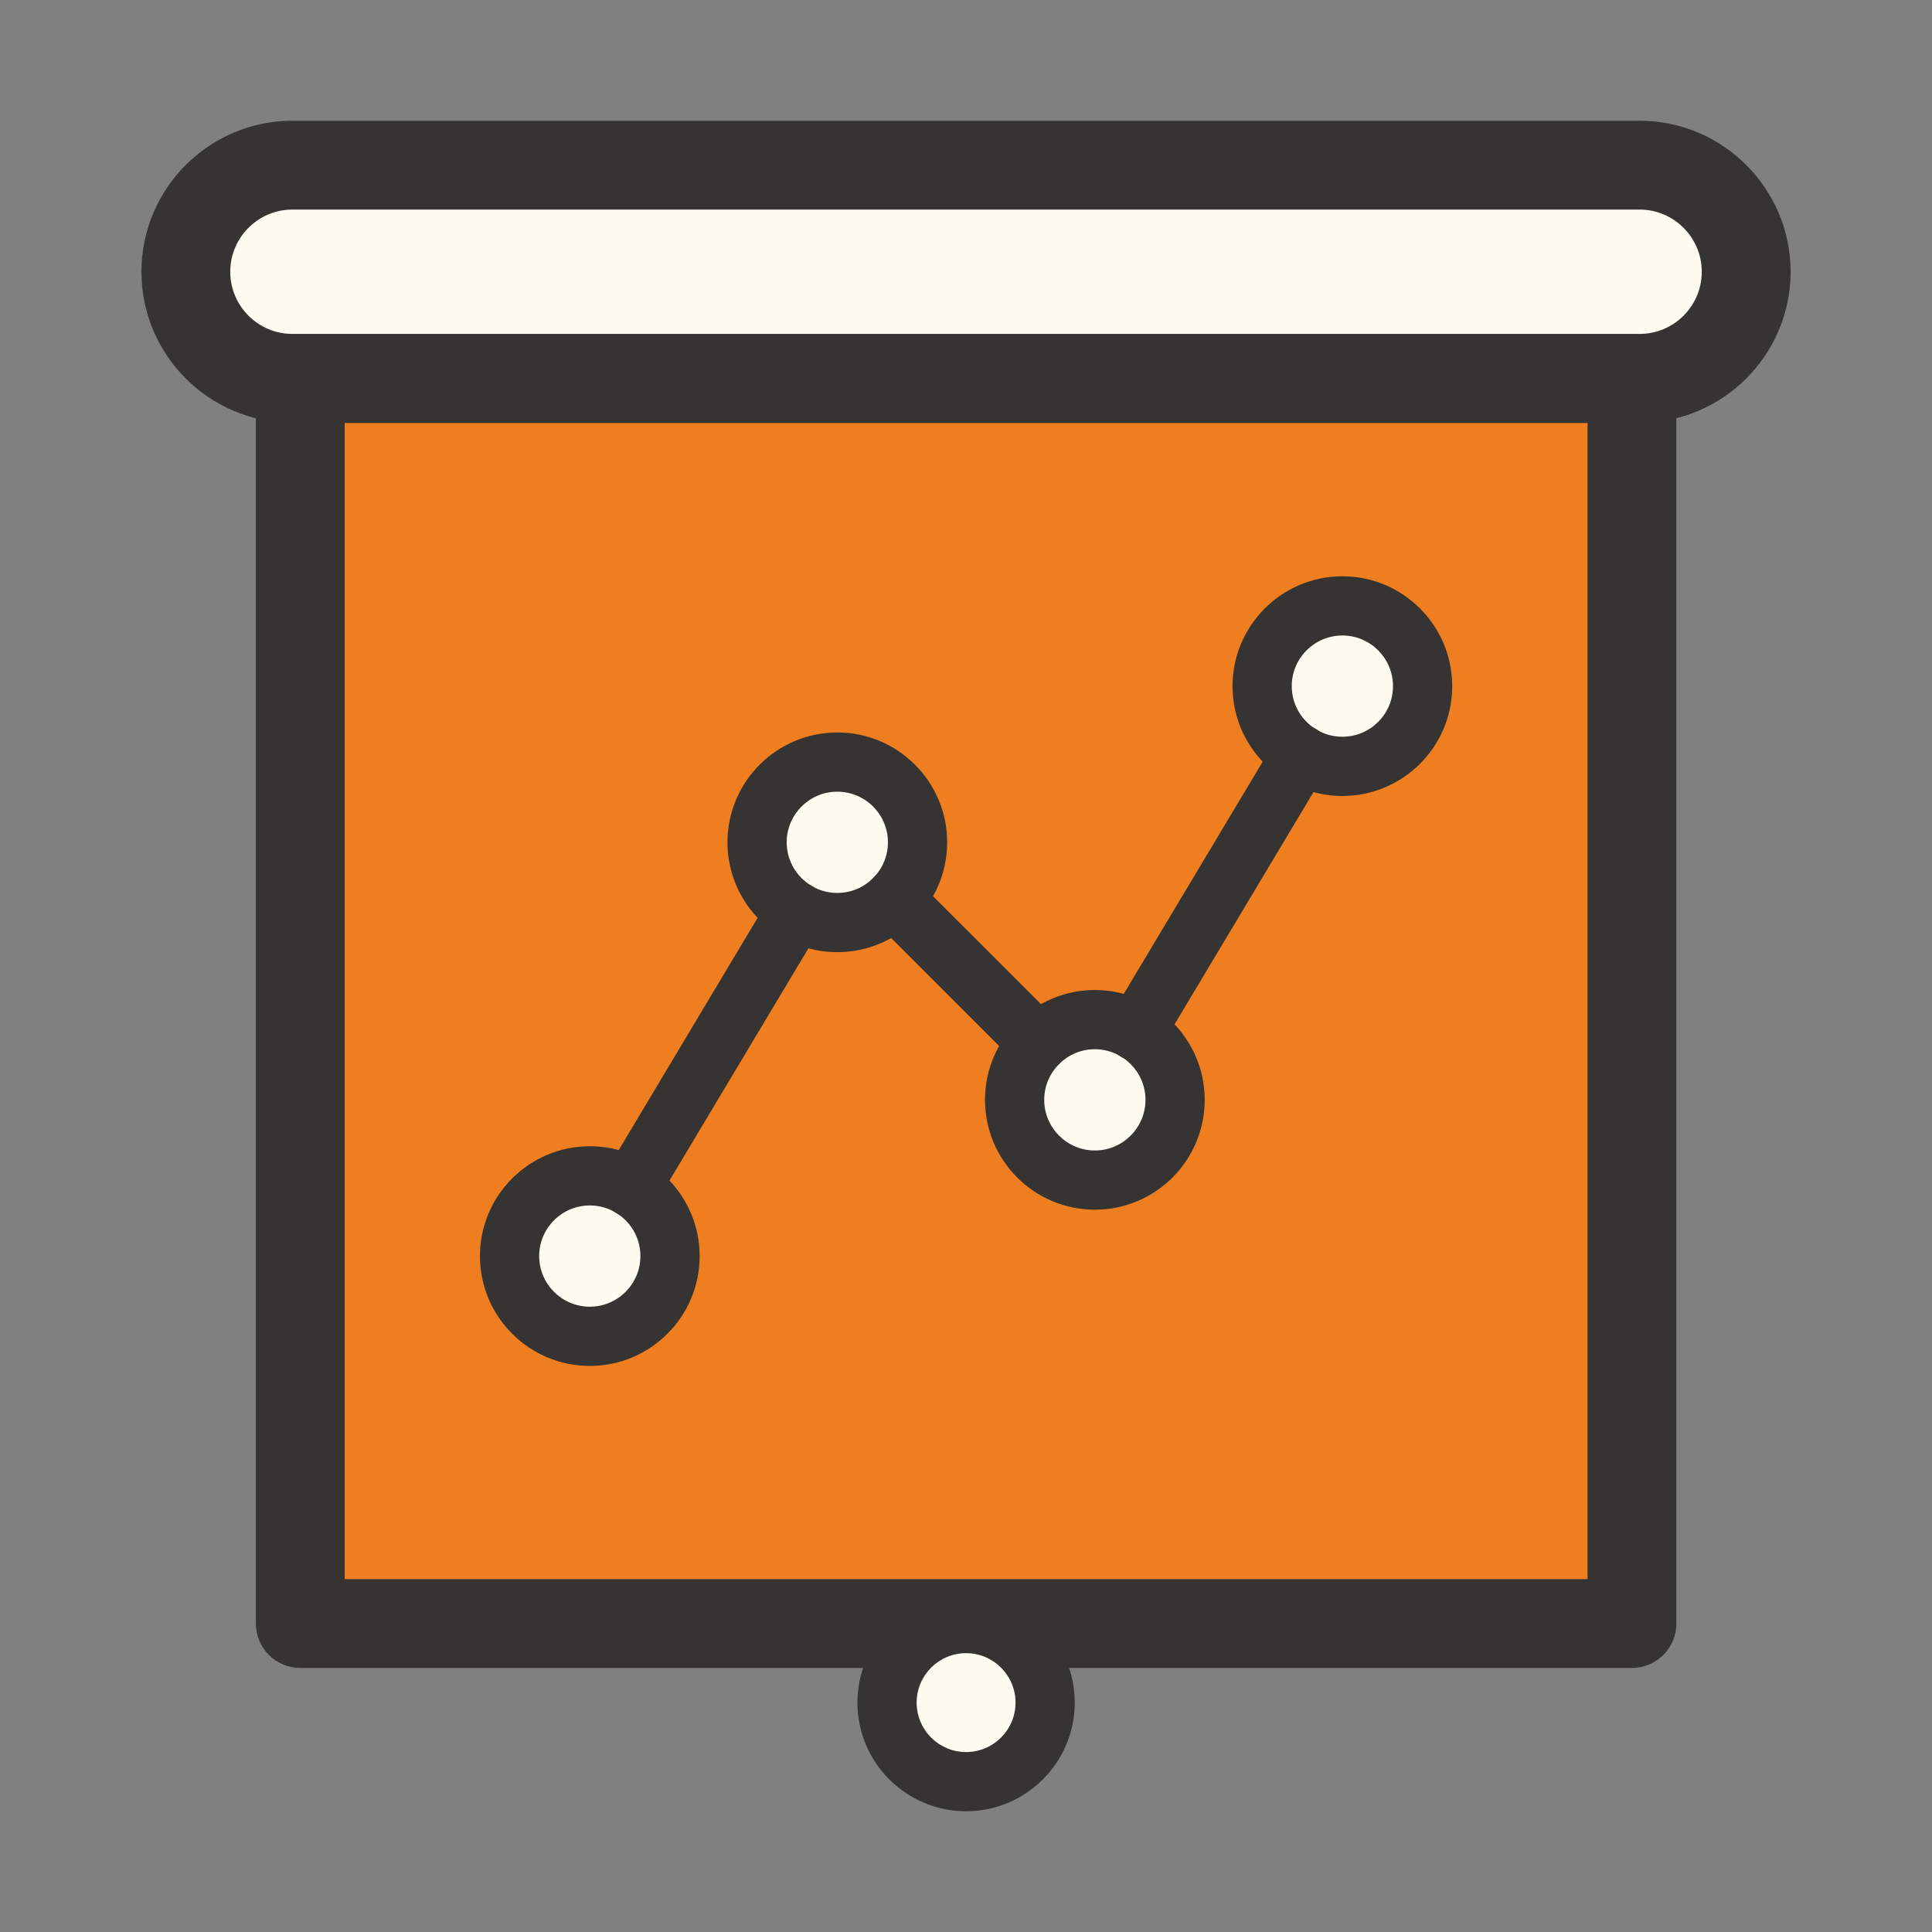 <?xml version="1.0" standalone="no"?><!DOCTYPE svg PUBLIC "-//W3C//DTD SVG 1.1//EN" "http://www.w3.org/Graphics/SVG/1.1/DTD/svg11.dtd"><svg class="icon" width="200px" height="200.00px" viewBox="0 0 1024 1024" version="1.1" xmlns="http://www.w3.org/2000/svg"><rect x="0" y="0" width="1024" height="1024" fill="#808080" stroke="none"/><path d="M159.154 200.646h705.81v659.86h-705.81z" fill="#EF7E20" /><path d="M864.964 884.046h-705.81c-13 0-23.54-10.54-23.54-23.54v-659.87c0-13 10.54-23.54 23.54-23.54h705.81c13 0 23.54 10.54 23.54 23.54v659.87c0 13-10.54 23.54-23.54 23.54z m-682.27-47.07h658.73v-612.8h-658.73v612.8z" fill="#363432" /><path d="M312.604 665.746m-42.53 0a42.53 42.53 0 1 0 85.06 0 42.53 42.53 0 1 0-85.06 0Z" fill="#FFFBF1" /><path d="M312.604 723.966c-32.11 0-58.22-26.11-58.22-58.22s26.11-58.22 58.22-58.22 58.22 26.11 58.22 58.22-26.11 58.22-58.22 58.22z m0-85.05c-14.8 0-26.83 12.03-26.83 26.83 0 14.8 12.04 26.83 26.83 26.83s26.83-12.03 26.83-26.83c0.01-14.8-12.03-26.83-26.83-26.83z" fill="#363432" /><path d="M443.804 446.456m-42.53 0a42.53 42.53 0 1 0 85.06 0 42.53 42.53 0 1 0-85.06 0Z" fill="#FFFBF1" /><path d="M443.794 504.666c-32.11 0-58.22-26.11-58.22-58.22s26.11-58.22 58.22-58.22 58.22 26.11 58.22 58.22-26.11 58.22-58.22 58.22z m0-85.05c-14.8 0-26.83 12.03-26.83 26.83 0 14.8 12.04 26.83 26.83 26.83s26.83-12.03 26.83-26.83c0.01-14.8-12.03-26.83-26.83-26.83z" fill="#363432" /><path d="M580.294 582.946m-42.53 0a42.53 42.53 0 1 0 85.06 0 42.53 42.53 0 1 0-85.06 0Z" fill="#FFFBF1" /><path d="M580.294 641.166c-32.11 0-58.22-26.11-58.22-58.22s26.11-58.22 58.22-58.22 58.22 26.11 58.22 58.22-26.11 58.22-58.22 58.22z m0-85.05c-14.8 0-26.83 12.03-26.83 26.83s12.04 26.83 26.83 26.83 26.83-12.03 26.83-26.83-12.03-26.83-26.83-26.83z" fill="#363432" /><path d="M711.484 363.656m-42.53 0a42.53 42.53 0 1 0 85.06 0 42.53 42.53 0 1 0-85.06 0Z" fill="#FFFBF1" /><path d="M711.484 421.886c-32.11 0-58.22-26.11-58.22-58.22s26.11-58.22 58.22-58.22 58.22 26.11 58.22 58.22-26.11 58.22-58.22 58.22z m0-85.06c-14.8 0-26.83 12.03-26.83 26.83s12.04 26.83 26.83 26.83c14.8 0 26.83-12.03 26.83-26.83s-12.03-26.83-26.83-26.83z" fill="#363432" /><path d="M334.394 644.996c-2.74 0-5.52-0.72-8.04-2.22-7.44-4.46-9.86-14.08-5.42-21.53l87.58-146.41c4.46-7.43 14.08-9.84 21.52-5.41 7.44 4.46 9.86 14.08 5.42 21.53l-87.58 146.41c-2.94 4.9-8.14 7.63-13.48 7.63zM550.224 568.576c-4.02 0-8.03-1.53-11.1-4.6l-76.36-76.36c-6.13-6.13-6.13-16.06 0-22.19 6.13-6.13 16.06-6.13 22.19 0l76.36 76.36c6.13 6.13 6.13 16.06 0 22.19-3.06 3.06-7.07 4.6-11.09 4.6zM602.044 562.256c-2.74 0-5.52-0.72-8.04-2.22-7.44-4.46-9.86-14.08-5.41-21.53l87.68-146.55c4.44-7.43 14.09-9.82 21.52-5.41 7.44 4.46 9.86 14.08 5.41 21.53l-87.68 146.55c-2.94 4.9-8.14 7.63-13.48 7.63z" fill="#363432" /><path d="M869.104 87.546h-714.11c-31.2 0-56.49 25.29-56.49 56.49 0 31.2 25.29 56.49 56.49 56.49h714.02c31.2 0 56.49-25.29 56.49-56.49 0-31.16-25.24-56.44-56.4-56.49z" fill="#FFFBF1" /><path d="M869.004 224.066h-714.01c-44.13 0-80.03-35.91-80.03-80.03 0-44.14 35.91-80.04 80.03-80.04h714.16c44.05 0.09 79.9 36 79.9 80.04-0.01 44.13-35.92 80.03-80.05 80.03z m-714.01-112.99c-18.18 0-32.96 14.79-32.96 32.96s14.78 32.95 32.96 32.95h714.02c18.18 0 32.96-14.77 32.96-32.95 0-18.14-14.77-32.93-32.91-32.96h-714.07z" fill="#363432" /><path d="M512.044 902.406m-41.9 0a41.9 41.9 0 1 0 83.8 0 41.9 41.9 0 1 0-83.8 0Z" fill="#FFFBF1" /><path d="M512.044 959.996c-31.75 0-57.59-25.84-57.59-57.59s25.84-57.59 57.59-57.59 57.59 25.84 57.59 57.59-25.83 57.59-57.59 57.59z m0-83.79c-14.45 0-26.21 11.75-26.21 26.21s11.75 26.21 26.21 26.21 26.21-11.75 26.21-26.21-11.76-26.21-26.21-26.21z" fill="#363432" /></svg>